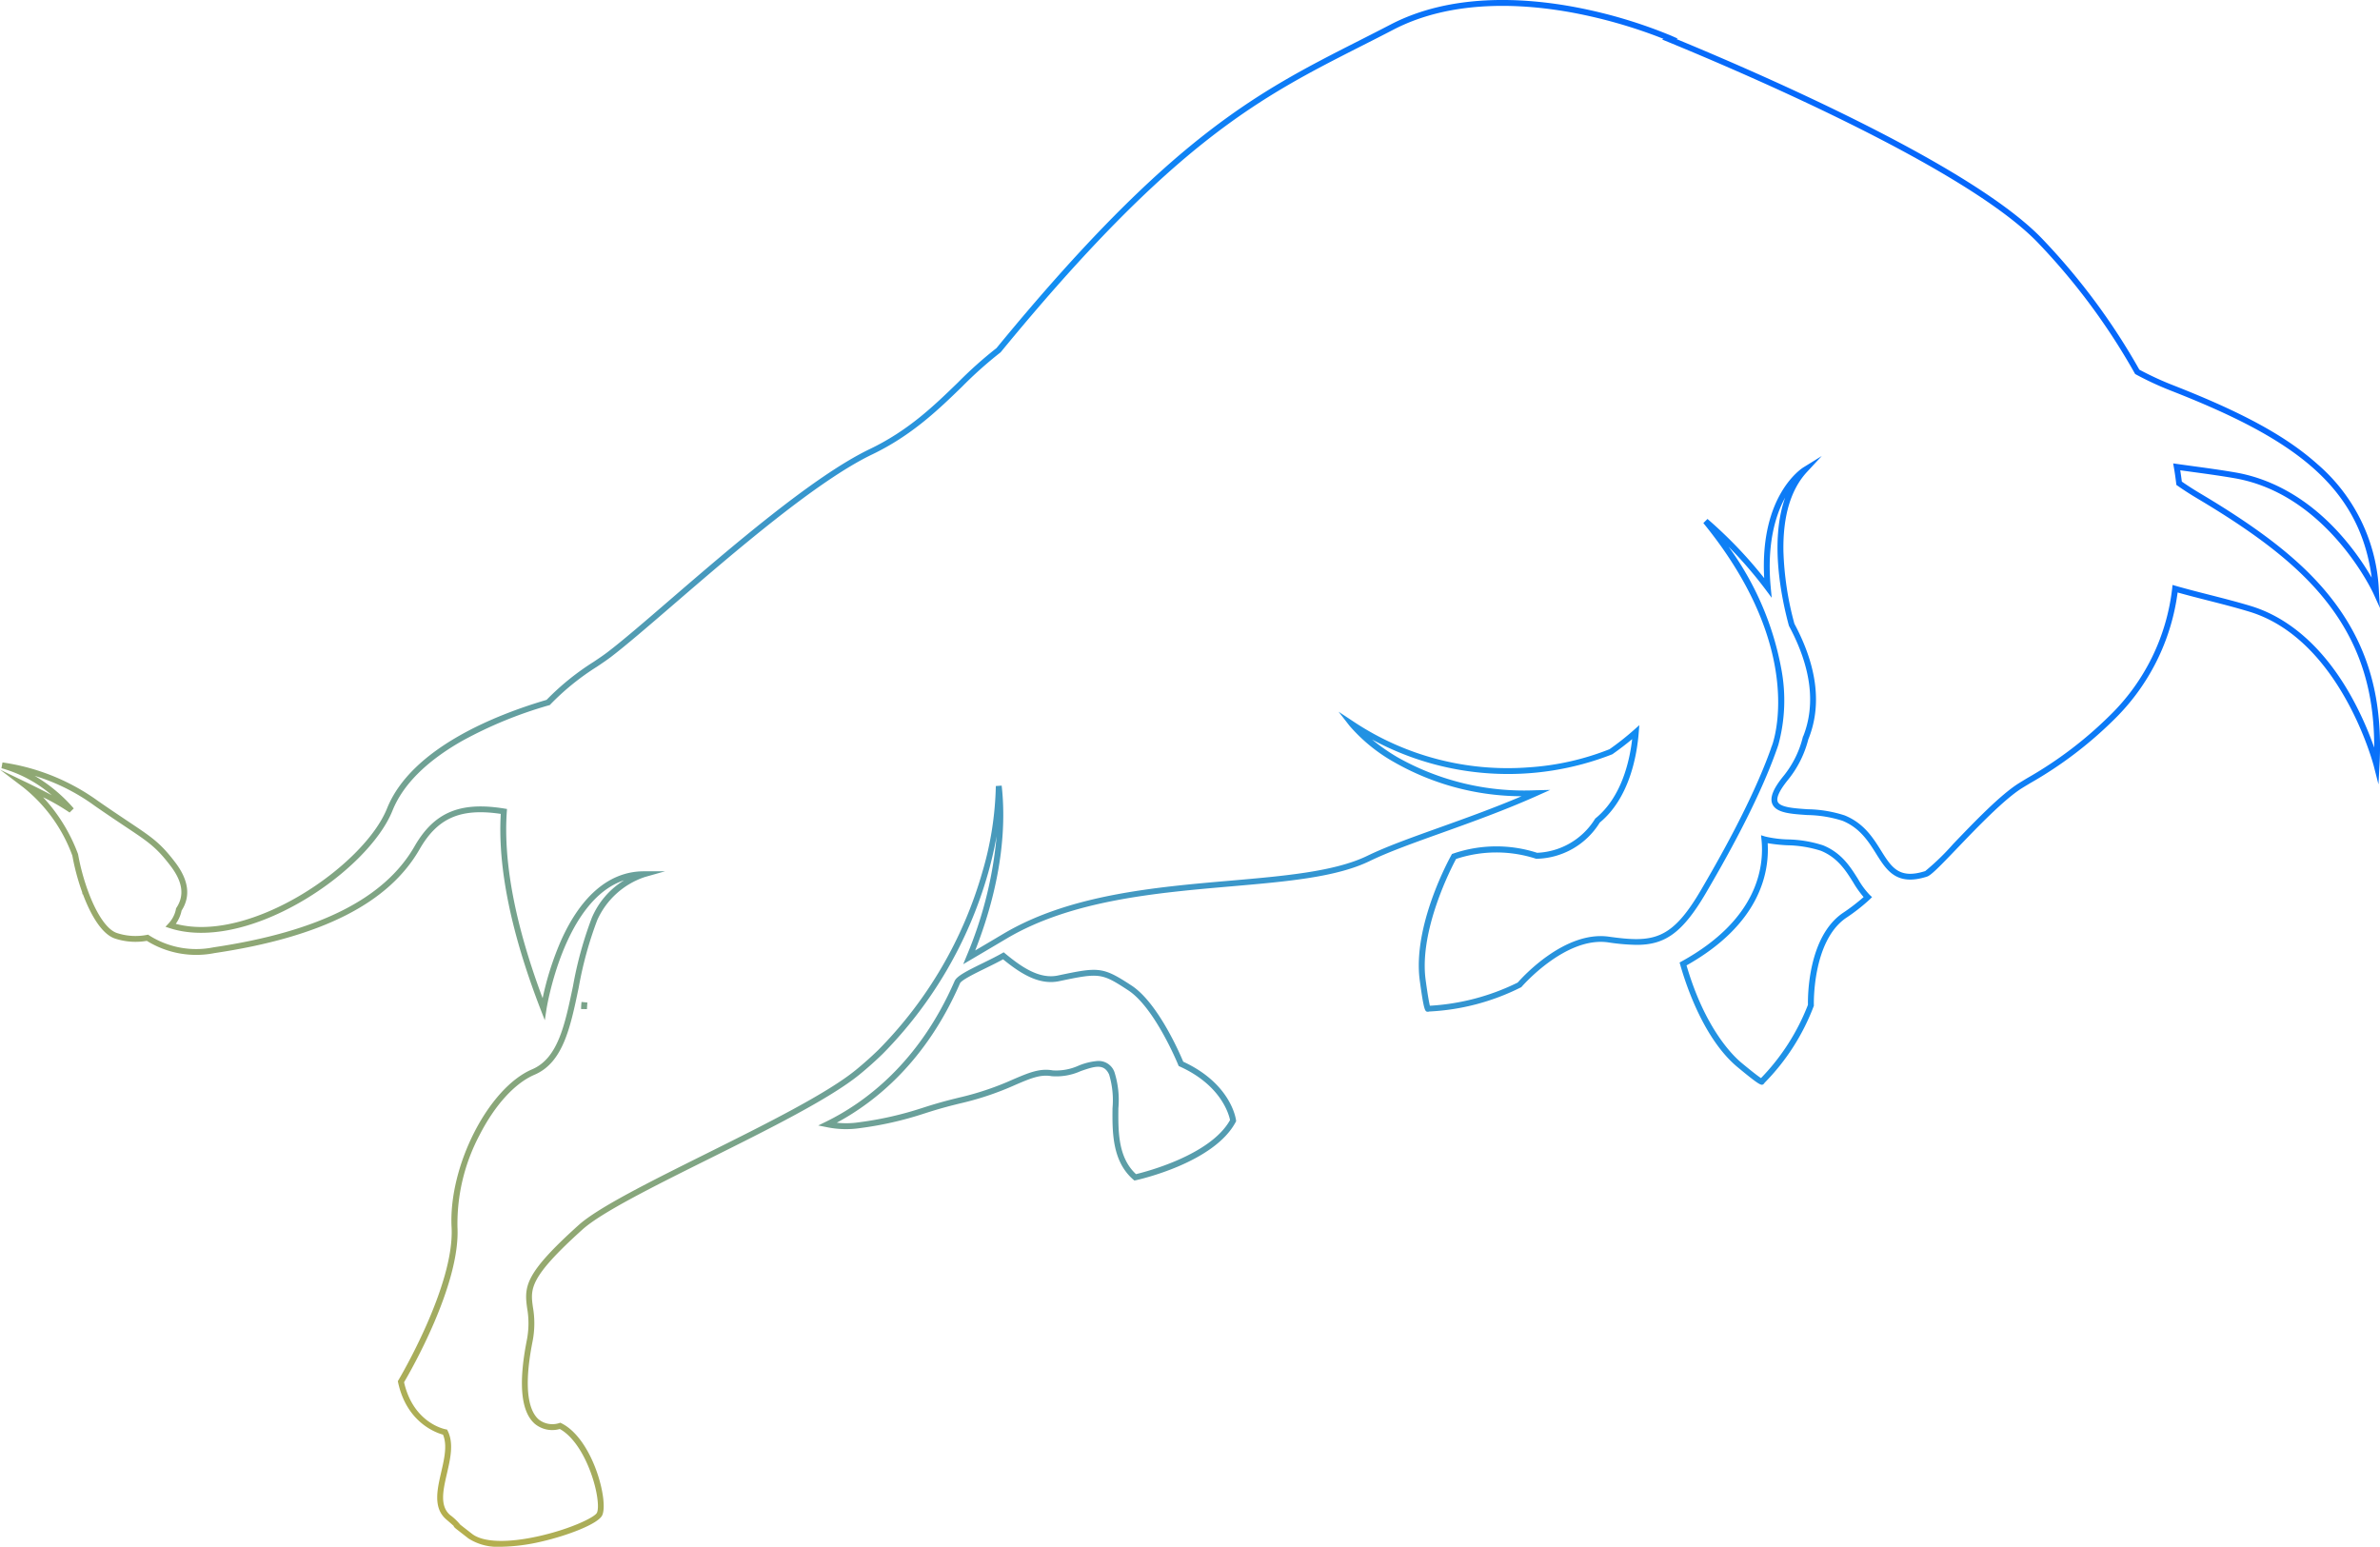 <svg xmlns="http://www.w3.org/2000/svg" xmlns:xlink="http://www.w3.org/1999/xlink" width="330.128" height="214.545" viewBox="0 0 330.128 214.545">
  <defs>
    <linearGradient id="linear-gradient" x1="1.038" y1="0.193" x2="-0.115" y2="1.086" gradientUnits="objectBoundingBox">
      <stop offset="0" stop-color="#0058ff"/>
      <stop offset="0.332" stop-color="#148ff1"/>
      <stop offset="1" stop-color="#febe03"/>
    </linearGradient>
    <clipPath id="clip-path">
      <rect id="Rettangolo_20" data-name="Rettangolo 20" width="330.128" height="214.545" fill="url(#linear-gradient)"/>
    </clipPath>
  </defs>
  <g id="Raggruppa_20" data-name="Raggruppa 20" transform="translate(0 -0.005)">
    <g id="Raggruppa_19" data-name="Raggruppa 19" transform="translate(0 0.005)" clip-path="url(#clip-path)">
      <path id="Tracciato_43" data-name="Tracciato 43" d="M244.395,150.472c-.309,0-.983-.456-3.372-2.438-4.633-3.846-7.109-11.219-7.959-14.21l-.088-.311.283-.156c10.54-5.809,11.464-13.073,11.076-16.886l-.062-.611.587.181a15.5,15.5,0,0,0,3.1.4,16.8,16.8,0,0,1,4.917.819c2.575,1.048,3.787,2.983,4.857,4.69a11.126,11.126,0,0,0,1.626,2.2l.31.291-.3.3a25.559,25.559,0,0,1-3.312,2.594c-4.707,3.247-4.462,12.016-4.459,12.1l0,.08-.028.075a30.486,30.486,0,0,1-6.817,10.62.419.419,0,0,1-.111.145.36.36,0,0,1-.246.118m-10.46-16.562c2.56,8.785,6.461,12.547,7.607,13.5,1.7,1.413,2.424,1.94,2.723,2.136a30.3,30.3,0,0,0,6.513-10.165c-.022-.982-.061-9.359,4.812-12.72a27.6,27.6,0,0,0,2.909-2.225,14.181,14.181,0,0,1-1.456-2.055c-1-1.6-2.142-3.419-4.474-4.368a16.243,16.243,0,0,0-4.666-.762,22.388,22.388,0,0,1-2.712-.289c.251,4.1-1.067,11.219-11.256,16.951m-76.589,29.84-.154-.133c-2.944-2.552-2.907-6.625-2.878-9.9a12.368,12.368,0,0,0-.472-4.672c-.7-1.52-1.9-1.187-3.951-.467a8.227,8.227,0,0,1-4.019.7c-1.565-.28-2.94.307-5.023,1.2a41.013,41.013,0,0,1-7.212,2.468c-2.728.644-4.22,1.122-5.537,1.544a48.227,48.227,0,0,1-8.812,1.991,13.166,13.166,0,0,1-4.609-.132l-1.184-.234,1.084-.531c5.416-2.649,12.905-8.183,17.831-19.5.3-.69,1.673-1.39,3.888-2.476.921-.452,1.874-.919,2.678-1.377l.244-.139.217.179c2.288,1.9,4.758,3.579,7.309,3.04,5.679-1.2,6.2-1.224,10.2,1.387,3.652,2.387,6.7,9.415,7.177,10.57,6.636,3.069,7.3,7.92,7.323,8.126l.015.127-.06.113c-3.006,5.664-13.413,7.983-13.854,8.079Zm-5.024-16.583a2.325,2.325,0,0,1,2.259,1.54,12.777,12.777,0,0,1,.547,5.019c-.028,3.2-.061,6.825,2.445,9.139,1.451-.349,10.35-2.662,13.043-7.5-.149-.746-1.213-4.824-6.977-7.431l-.148-.067-.061-.151c-.032-.079-3.245-7.935-6.931-10.345s-3.968-2.455-9.585-1.272c-2.8.591-5.394-1.08-7.78-3.032-.769.425-1.636.85-2.478,1.263-1.472.722-3.3,1.62-3.5,2.07-4.692,10.783-11.68,16.426-17.094,19.331a11.774,11.774,0,0,0,3.1-.061,47.612,47.612,0,0,0,8.691-1.962c1.331-.426,2.84-.91,5.6-1.561a40.334,40.334,0,0,0,7.08-2.425c2.137-.912,3.681-1.572,5.485-1.249a7.538,7.538,0,0,0,3.607-.665,8.716,8.716,0,0,1,2.7-.645M69.5,214.55a7.476,7.476,0,0,1-4.521-1.146c-.806-.627-1.282-1-1.556-1.212s-.465-.365-.5-.53c-.164-.152-.465-.42-1.016-.893-1.855-1.59-1.271-4.12-.707-6.566.426-1.847.866-3.755.248-5.2-.98-.266-5.04-1.693-6.232-7.259l-.034-.157.083-.138c.078-.13,7.8-13.106,7.375-21.193-.446-8.473,5.091-19.336,11.177-21.93,3.572-1.522,4.538-6.153,5.658-11.514a52.688,52.688,0,0,1,2.612-9.486,11.231,11.231,0,0,1,4.486-5.219c-8.372,2.76-10.749,17.739-10.775,17.906l-.229,1.51-.552-1.424c-4.124-10.641-5.992-19.788-5.556-27.2-5.591-.832-8.766.561-11.258,4.9C53.91,125.285,44.6,130,29.747,132.209a13.007,13.007,0,0,1-9.38-1.7A9.128,9.128,0,0,1,16,130.207c-2.129-.669-3.7-4.03-4.495-6.157h-.059l-.055-.308a31.587,31.587,0,0,1-1.355-5.049,21.556,21.556,0,0,0-6.826-9.49L0,106.763l3.636,1.749c.124.06,1.859.9,3.543,1.787A18.269,18.269,0,0,0,.2,106.561l.145-.8a29.841,29.841,0,0,1,13.262,5.352c1.715,1.192,3.083,2.1,4.183,2.838,3.331,2.221,4.453,2.969,6.514,5.671,1.87,2.452,2.167,4.7.883,6.689a4.531,4.531,0,0,1-.122.475,4.776,4.776,0,0,1-.683,1.363c10.342,2.762,26.107-8.063,29.3-16C57.069,103.71,68.953,99.1,75.815,97.082a35.65,35.65,0,0,1,6.529-5.274c.724-.487,1.349-.907,1.88-1.31,2.066-1.567,5.124-4.2,8.665-7.255,8.426-7.262,19.966-17.206,27.727-20.932,5.389-2.587,8.878-5.97,12.253-9.242a57.115,57.115,0,0,1,5.353-4.78c24.1-29.36,36.211-35.5,50.23-42.613,1.44-.731,2.93-1.486,4.44-2.272,8.46-4.4,18.622-3.731,25.657-2.4A67.635,67.635,0,0,1,231.9,4.991l.812.362-.158.074c12.786,5.282,41.381,17.806,50.844,27.831a90.44,90.44,0,0,1,13.348,18.02,43,43,0,0,0,4.744,2.186c9.689,3.8,15.668,7.076,19.993,10.952a24.567,24.567,0,0,1,8.5,17.706l.147,2.224-.923-2.029c-.062-.137-6.388-13.736-19.223-15.973-1.946-.339-3.933-.61-5.855-.872q-.857-.117-1.71-.235c.081.511.155,1.037.222,1.571.789.548,1.628,1.088,2.5,1.607,9.276,5.513,14.876,10.064,18.725,15.218,4.713,6.311,6.681,13.467,6.193,22.519l-.143,2.653-.658-2.574c-.045-.175-4.616-17.548-17.267-21.383-1.909-.579-3.869-1.078-5.765-1.561-1.373-.35-2.789-.71-4.171-1.1a30.131,30.131,0,0,1-8.8,17.614,55.586,55.586,0,0,1-11.652,8.838c-.445.268-.833.5-1.154.7-2.486,1.565-6.215,5.454-8.938,8.294-2.444,2.549-3.644,3.783-4.212,3.965-4.225,1.356-5.606-.851-7.069-3.188-1.046-1.672-2.233-3.568-4.666-4.558a16.916,16.916,0,0,0-4.87-.793c-2.314-.157-4.313-.293-4.848-1.522-.385-.884.1-2.119,1.54-3.887a13.817,13.817,0,0,0,2.663-5.32l.051-.2.032-.013c1.746-4.437,1.084-9.571-1.968-15.263l-.022-.041-.012-.045c-1-3.675-2.687-11.655-.514-17.742-1.248,2.272-2.582,6.254-2,12.451l.137,1.446-.868-1.164a58,58,0,0,0-5.118-5.928,41.52,41.52,0,0,1,7.33,17.023,23.43,23.43,0,0,1-.427,10.477c-.055.161-.106.312-.159.464l-.01.027c-2.709,7.754-7.868,16.608-9.812,19.944-3.354,5.755-5.811,7.3-9.692,7.3a29.253,29.253,0,0,1-3.956-.349c-5.909-.825-11.9,6.082-11.964,6.152l-.052.061-.072.037a31.729,31.729,0,0,1-12.707,3.344.421.421,0,0,1-.183.034c-.393-.014-.54-.02-1.126-4.314-1.041-7.636,4.167-17.036,4.39-17.432l.077-.138.15-.05a18.415,18.415,0,0,1,11.662-.115,9.93,9.93,0,0,0,8.011-4.673l.038-.067.06-.049c3.538-2.878,4.7-7.77,5.071-10.982-.842.706-1.749,1.4-2.71,2.076l-.068.039a39.594,39.594,0,0,1-33.306-2.06,27.492,27.492,0,0,0,3.542,2.468,35.743,35.743,0,0,0,19.152,4.574l2.02-.047-1.844.826c-4.472,2-9.11,3.664-13.2,5.13-3.959,1.418-7.378,2.643-9.968,3.9-4.639,2.256-11.436,2.845-19.307,3.527-10.36.9-22.1,1.915-31.09,7.241-1.854,1.1-3.5,2.072-4.965,2.934l-1.045.615.462-1.121a55.476,55.476,0,0,0,4.171-16.629c-.275,1.524-.656,3.25-1.186,5.131A58.4,58.4,0,0,1,122.427,146.2c-1.048,1.014-2.079,1.933-3.159,2.818-4.1,3.359-12.681,7.631-20.98,11.763-7.64,3.8-14.855,7.4-17.481,9.759-7.457,6.712-7.241,8.25-6.883,10.8a12.946,12.946,0,0,1-.059,4.765c-1.4,7.1-.3,9.794.871,10.8a3.061,3.061,0,0,0,2.82.5l.164-.059.155.077c4.4,2.2,6.592,10.9,5.647,12.788-.6,1.2-4.878,2.823-8.5,3.644a26.152,26.152,0,0,1-5.519.7m-5.666-3.071c.263.207.781.611,1.645,1.282,1.528,1.189,4.94,1.3,9.36.294,4.3-.976,7.636-2.581,7.953-3.215.339-.678.095-3.045-.892-5.688-1.081-2.9-2.624-5.047-4.252-5.936a3.8,3.8,0,0,1-3.447-.7c-1.938-1.668-2.321-5.561-1.138-11.573a12.074,12.074,0,0,0,.051-4.5c-.428-3.048-.3-4.811,7.145-11.515,2.708-2.437,9.972-6.054,17.663-9.883,8.259-4.112,16.8-8.363,20.827-11.664,1.063-.871,2.078-1.776,3.1-2.767a57.582,57.582,0,0,0,14.412-24.663,45.156,45.156,0,0,0,1.866-11.922l.811-.056c.551,4.828.336,12.654-3.67,22.862,1.2-.7,2.5-1.477,3.933-2.325,9.148-5.421,20.988-6.447,31.435-7.352,7.466-.647,14.518-1.258,19.021-3.448,2.631-1.28,6.069-2.512,10.05-3.938,3.533-1.265,7.473-2.677,11.352-4.325a35.886,35.886,0,0,1-17.653-4.712,23.191,23.191,0,0,1-6.224-5.066l-1.514-1.95,2.059,1.362a38.563,38.563,0,0,0,24.332,6.356,36.713,36.713,0,0,0,11.194-2.515,37.883,37.883,0,0,0,3.377-2.664l.755-.672-.079,1.008c-.252,3.219-1.29,9.109-5.409,12.506a10.552,10.552,0,0,1-8.75,5.02h-.08L213,119.1a17.78,17.78,0,0,0-11.031.052c-.643,1.2-5.156,9.909-4.218,16.786.315,2.309.5,3.218.588,3.572a31.571,31.571,0,0,0,12.181-3.215c.664-.757,6.535-7.222,12.64-6.366,6.172.862,8.7.531,12.833-6.559,1.919-3.294,6.992-12,9.687-19.63l-.014-.021.089-.194q.075-.217.148-.432c.7-2.254,3.555-14.366-9.634-30.535l.574-.571a60.132,60.132,0,0,1,7.867,8.212c-.627-11.47,5.176-15.2,5.433-15.361l2.553-1.58-2.041,2.2c-2.255,2.433-3.357,6.135-3.278,11.005A43.049,43.049,0,0,0,248.9,86.521c3.186,5.962,3.834,11.365,1.924,16.059a14.624,14.624,0,0,1-2.809,5.592c-1.481,1.824-1.593,2.665-1.425,3.049.337.775,2.279.907,4.157,1.035a17.461,17.461,0,0,1,5.121.851c2.677,1.09,3.937,3.1,5.049,4.88,1.456,2.327,2.509,4.008,6.13,2.845a33.317,33.317,0,0,0,3.873-3.754c2.905-3.03,6.521-6.8,9.092-8.42.324-.2.718-.441,1.167-.712a54.874,54.874,0,0,0,11.488-8.708A29.246,29.246,0,0,0,301.3,81.626l.049-.484.468.134c1.517.435,3.09.836,4.612,1.223,1.9.485,3.873.986,5.8,1.571,3.785,1.147,9.268,4.248,13.893,12.507a45.718,45.718,0,0,1,3.2,7.129c.03-7.731-1.934-14-6.1-19.586-3.781-5.063-9.31-9.551-18.488-15.005h0c-.943-.561-1.851-1.148-2.7-1.744l-.148-.1-.022-.18c-.094-.776-.2-1.536-.329-2.259l-.095-.55.553.079q1.123.159,2.254.311c1.929.263,3.924.535,5.885.876,3.831.668,9.534,2.788,14.952,9.1a36.81,36.81,0,0,1,3.894,5.487c-1.741-13.178-11.6-19.565-27.776-25.911a43.629,43.629,0,0,1-4.939-2.285l-.1-.056-.057-.1a89.606,89.606,0,0,0-13.287-17.961c-4.16-4.407-12.608-9.824-25.108-16.1-10.346-5.194-20.924-9.678-26.308-11.889l-.856-.351.195-.091a69.106,69.106,0,0,0-12.35-3.58C211.476.5,201.516-.163,193.268,4.126c-1.514.787-3,1.544-4.447,2.275-13.943,7.073-25.985,13.181-50,42.441l-.031.038-.04.029a56.093,56.093,0,0,0-5.313,4.743c-3.262,3.163-6.959,6.747-12.467,9.392C113.3,66.723,101.812,76.628,93.42,83.86c-3.551,3.06-6.618,5.7-8.7,7.287-.55.417-1.214.864-1.918,1.337a34.72,34.72,0,0,0-6.463,5.234l-.076.083-.108.032a58,58,0,0,0-12.066,4.951c-4.962,2.826-8.209,6.079-9.65,9.668-1.688,4.2-6.678,9.172-12.712,12.657-6.718,3.88-13.339,5.209-18.167,3.647l-.608-.2.435-.467a4.029,4.029,0,0,0,.907-1.548,3.812,3.812,0,0,0,.114-.461L24.42,126l.046-.069c1.139-1.708.875-3.61-.807-5.814-1.979-2.594-2.985-3.265-6.319-5.487-1.1-.735-2.474-1.65-4.208-2.855a27.834,27.834,0,0,0-8.319-4.154,21.752,21.752,0,0,1,5.417,4.521l-.576.569a28.467,28.467,0,0,0-3.677-2.12,23.613,23.613,0,0,1,4.835,7.849l.021.074a30.721,30.721,0,0,0,1.327,4.956l.013.035c1.21,3.333,2.695,5.494,4.073,5.927a8.268,8.268,0,0,0,4.126.252l.17-.035.143.1a12.152,12.152,0,0,0,8.942,1.658C44.219,129.232,53.336,124.65,57.5,117.4c2.711-4.723,6.321-6.242,12.458-5.242l.366.06-.026.37c-.493,7.045,1.178,15.746,4.969,25.88a41.346,41.346,0,0,1,2.564-8.023c2.811-6.27,6.781-9.583,11.483-9.583h2.936l-2.825.8a11.081,11.081,0,0,0-6.585,5.98,52.055,52.055,0,0,0-2.567,9.341c-1.166,5.585-2.173,10.409-6.135,12.1-2.731,1.164-5.515,4.228-7.64,8.405a26.268,26.268,0,0,0-3.044,12.733c.419,7.972-6.516,20.005-7.407,21.515,1.28,5.625,5.579,6.492,5.763,6.526l.2.037.092.181c.861,1.722.37,3.852-.106,5.912-.533,2.312-1.037,4.5.444,5.766a7.552,7.552,0,0,1,1.4,1.329m17.634-72.422-.809-.08a7.6,7.6,0,0,0-.062.985l.813.008c.014-.3.034-.6.059-.913" transform="translate(0 -0.005)" fill="url(#linear-gradient)"/>
    </g>
  </g>
</svg>
